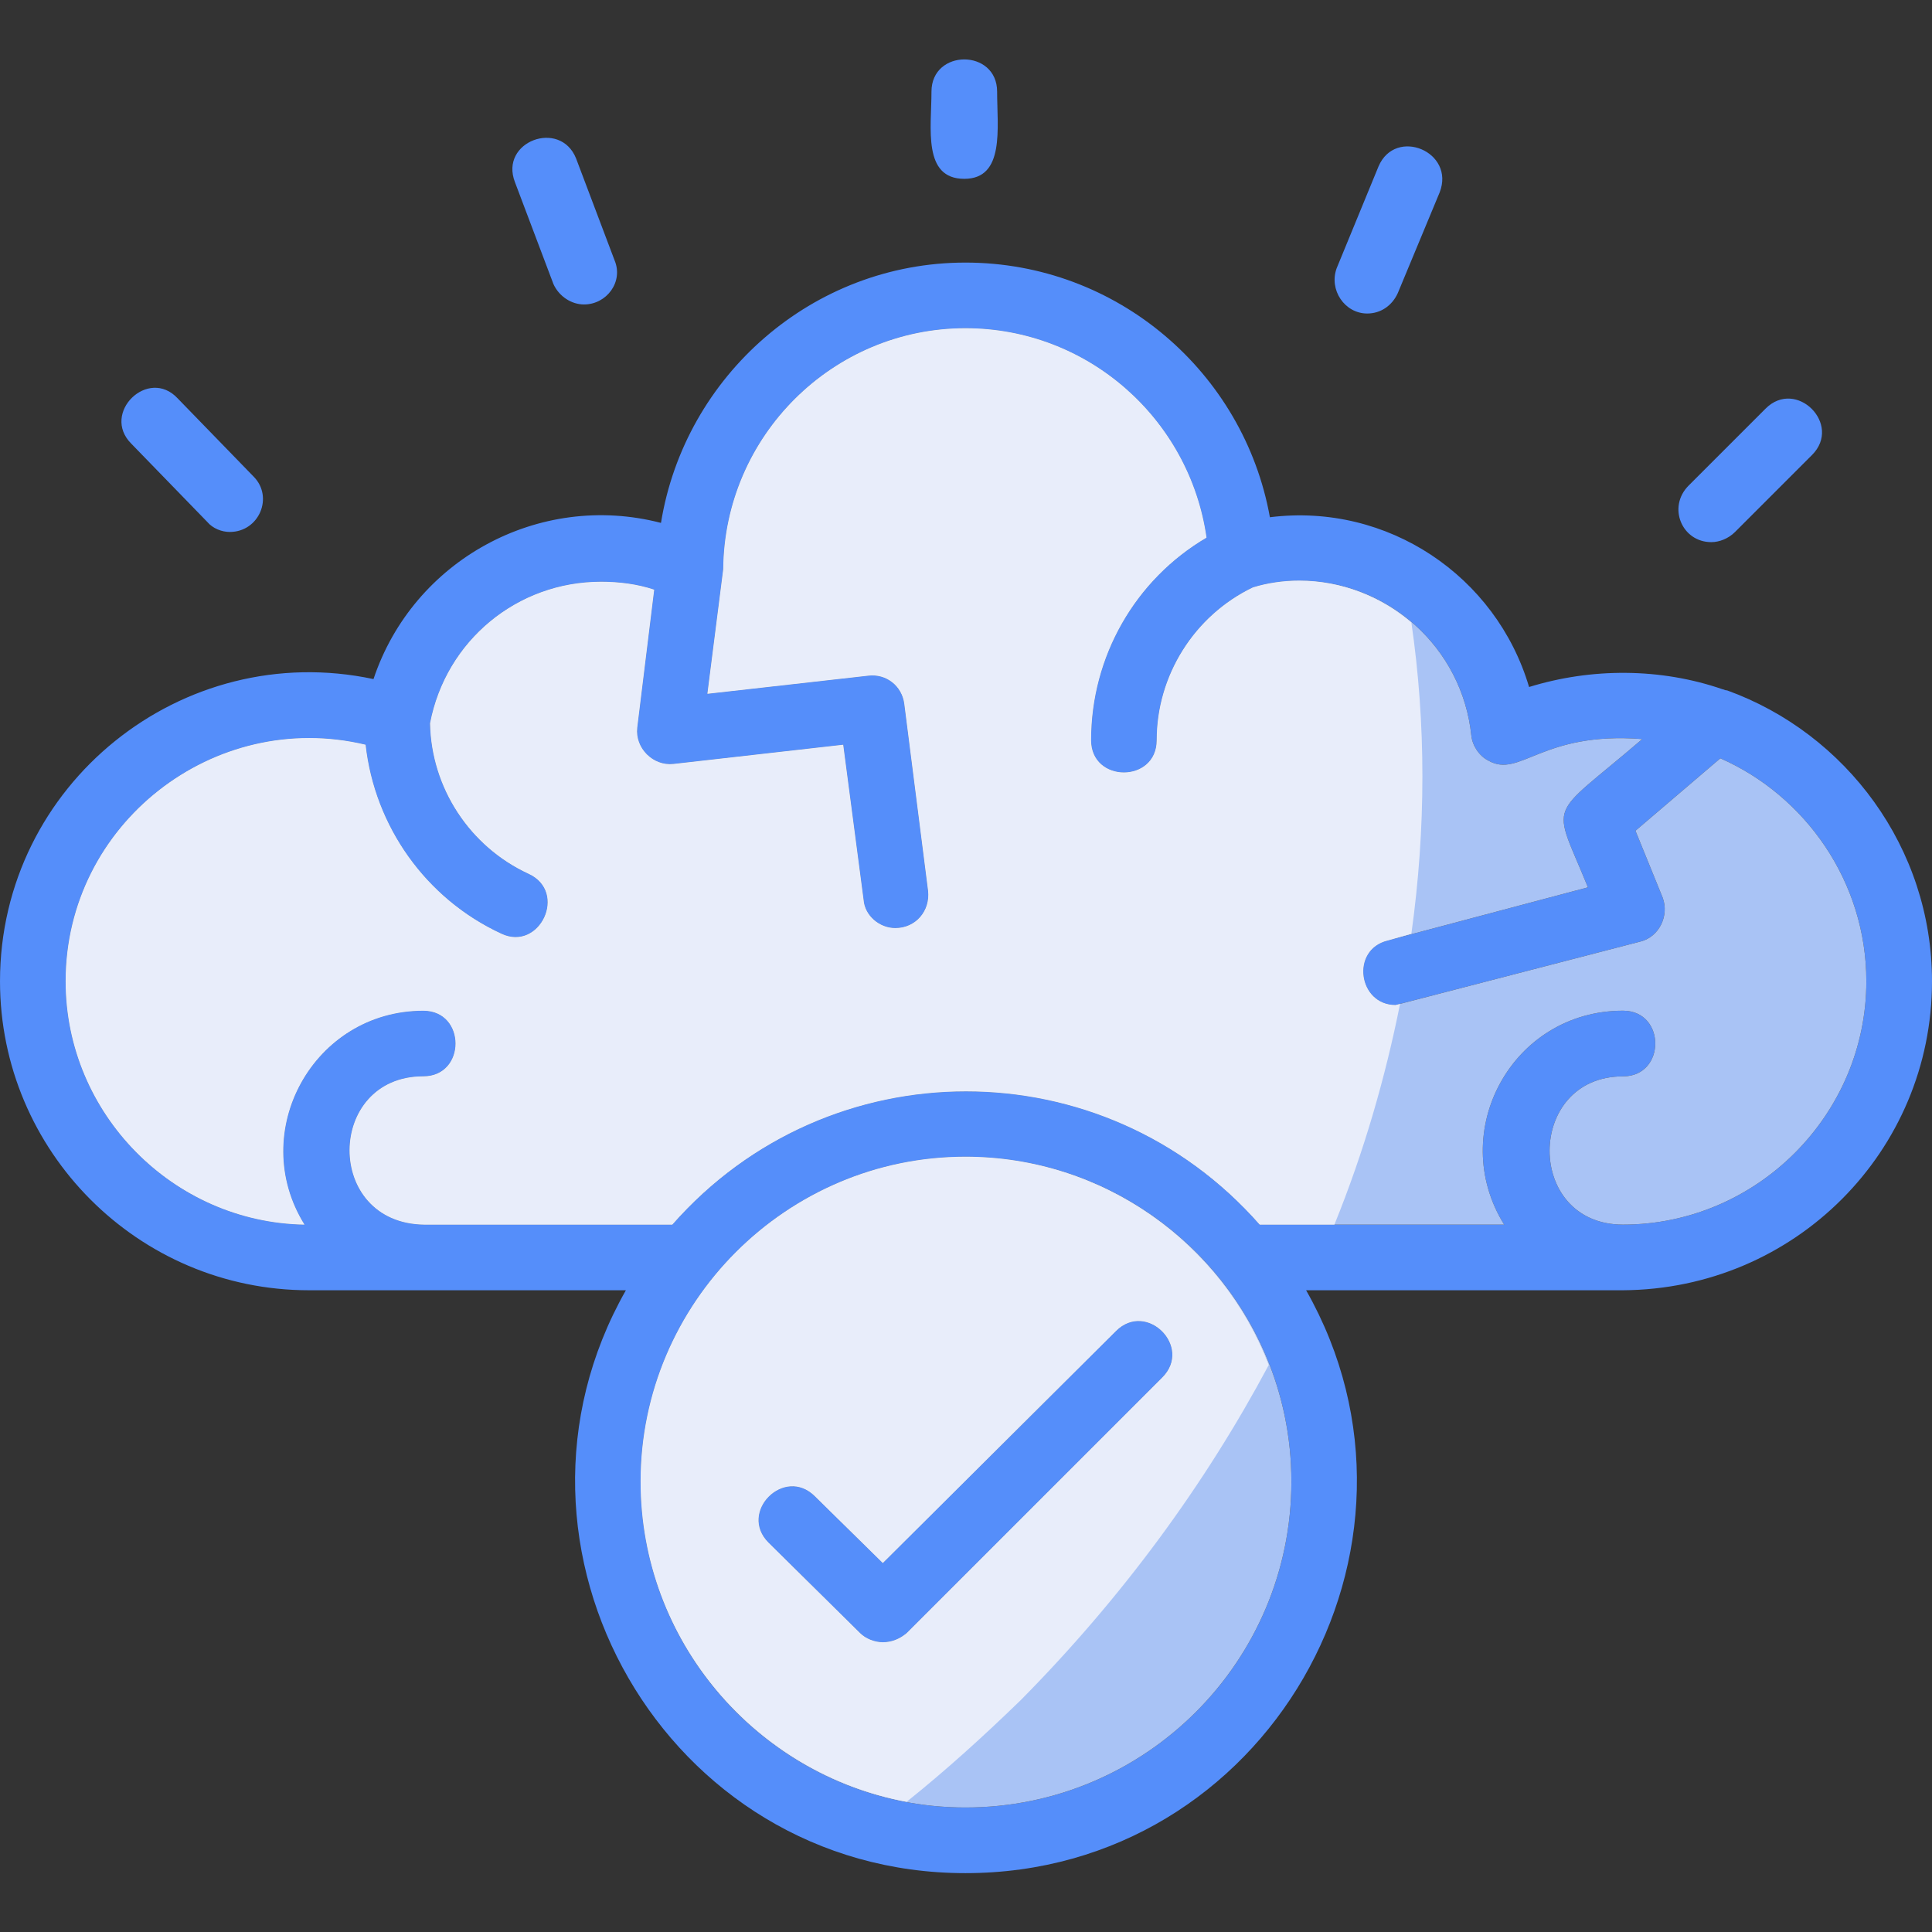 <svg clip-rule="evenodd" fill-rule="evenodd" height="1.707in" image-rendering="optimizeQuality" shape-rendering="geometricPrecision" text-rendering="geometricPrecision" viewBox="0 0 1707 1707" width="1.707in" xmlns="http://www.w3.org/2000/svg"><rect x="0" y="0" width="1707" height="1707" fill="#333333" stroke="none"/><g id="Layer_x0020_1"><path d="m1512 479c-26 0-39-31-20-50l68-68c27-27 68 14 41 41l-68 68c-6 6-14 9-21 9zm-721 341c-14 0-27-11-28-25l-18-137-150 17c-18 2-34-14-32-32l15-122c-15-5-31-7-47-7-74 0-137 52-151 125 1 57 35 109 87 133 35 16 10 69-24 53-67-31-112-95-120-167-134-32-265 70-265 209 0 117 95 213 211 215-51-82 8-189 105-189 38 0 38 58 0 58-86 0-88 130 1 131h219c138-157 381-157 519 0h216c-51-82 7-189 105-189 38 0 38 58 0 58-86 0-87 131 0 131 118 0 215-97 215-215 0-88-54-164-129-197l-75 64 24 59c6 16-3 35-20 39l-216 56c-33 0-40-49-7-57l177-47c-32-79-37-58 48-131-89-7-108 35-136 19-8-4-14-13-15-22-8-78-74-137-152-137-14 0-28 2-41 6-52 25-85 78-85 135 0 38-58 38-58 0 0-74 39-142 102-179-15-105-105-185-213-185-117 0-213 95-214 213l-14 110 142-16c16-2 30 9 32 25l21 165c2 18-11 33-29 33zm731-211c1 0 2 1 4 1 105 38 181 139 181 257 0 150-121 272-273 273h-280c129 227-35 515-301 515-265 0-429-288-300-515h-280c-151 0-273-123-273-273 0-174 161-303 330-267 35-105 146-166 254-138 21-130 134-230 269-230 134 0 246 97 269 225 104-13 200 52 229 150 55-17 116-17 171 2zm-669 413c-158 0-287 129-287 287 0 159 129 288 287 288 159 0 288-129 288-288 0-158-129-287-288-287zm-73 429c-7 0-15-3-20-8l-81-80c-27-27 14-68 41-41l60 59 206-205c27-27 68 14 41 41l-226 226c-6 5-13 8-21 8zm-577-981c-7 0-15-3-20-9l-67-69c-27-27 15-68 41-40l67 69c18 18 5 49-21 49zm313-201c-11 0-22-7-27-18l-34-90c-14-36 40-56 54-21l34 90c8 19-7 39-27 39zm692 8c-20 0-34-21-27-40l37-90c15-35 68-13 54 23l-37 89c-5 11-15 18-27 18zm-356-119c-37 0-29-45-29-77 0-38 58-38 58 0 0 32 7 77-29 77z" fill="#558efa"/><g id="_581828096" fill="#a9c3f5"><path d="m1066 475c-15-105-105-185-213-185-117 0-213 95-214 213l-14 110 142-16c16-2 30 9 32 25l21 165c2 18-11 33-29 33-14 0-27-11-28-25l-18-137-150 17c-18 2-34-14-32-32l15-122c-15-5-31-7-47-7-74 0-137 52-151 125 1 57 35 109 87 133 35 16 10 69-24 53-67-31-112-95-120-167-134-32-265 70-265 209 0 117 95 213 211 215-51-82 8-189 105-189 38 0 38 58 0 58-86 0-88 130 1 131h219c138-157 381-157 519 0h216c-51-82 7-189 105-189 38 0 38 58 0 58-86 0-87 131 0 131 118 0 215-97 215-215 0-88-54-164-129-197l-75 64 24 59c6 16-3 35-20 39l-216 56c-33 0-40-49-7-57l177-47c-32-79-37-58 48-131-89-7-108 35-136 19-8-4-14-13-15-22-8-78-74-137-152-137-14 0-28 2-41 6-52 25-85 78-85 135 0 38-58 38-58 0 0-74 39-142 102-179z"/><path d="m853 1022c-158 0-287 129-287 287 0 159 129 288 287 288 159 0 288-129 288-288 0-158-129-287-288-287zm-133 300 60 59 206-205c27-27 68 14 41 41l-226 226c-6 5-13 8-21 8-7 0-15-3-20-8l-81-80c-27-27 14-68 41-41z"/></g><g id="_581827280" fill="#e8edfa"><path d="m1066 475c-15-105-105-185-213-185-117 0-213 95-214 213l-14 110 142-16c16-2 30 9 32 25l21 165c2 18-11 33-29 33-14 0-27-11-28-25l-18-137-150 17c-18 2-34-14-32-32l15-122c-15-5-31-7-47-7-74 0-137 52-151 125 1 57 35 109 87 133 35 16 10 69-24 53-67-31-112-95-120-167-134-32-265 70-265 209 0 117 95 213 211 215-51-82 8-189 105-189 38 0 38 58 0 58-86 0-88 130 1 131h219c138-157 381-157 519 0h66c26-64 45-130 58-195l-4 1c-33 0-40-49-7-57l21-6c13-93 13-186 0-275-27-23-62-37-99-37-14 0-28 2-41 6-52 25-85 78-85 135 0 38-58 38-58 0 0-74 39-142 102-179z"/><path d="m853 1022c-158 0-287 129-287 287 0 141 102 258 235 283 35-28 68-58 101-90 90-91 163-191 219-296-41-107-146-184-268-184zm-133 300 60 59 206-205c27-27 68 14 41 41l-226 226c-6 5-13 8-21 8-7 0-15-3-20-8l-81-80c-27-27 14-68 41-41z"/></g></g></svg>